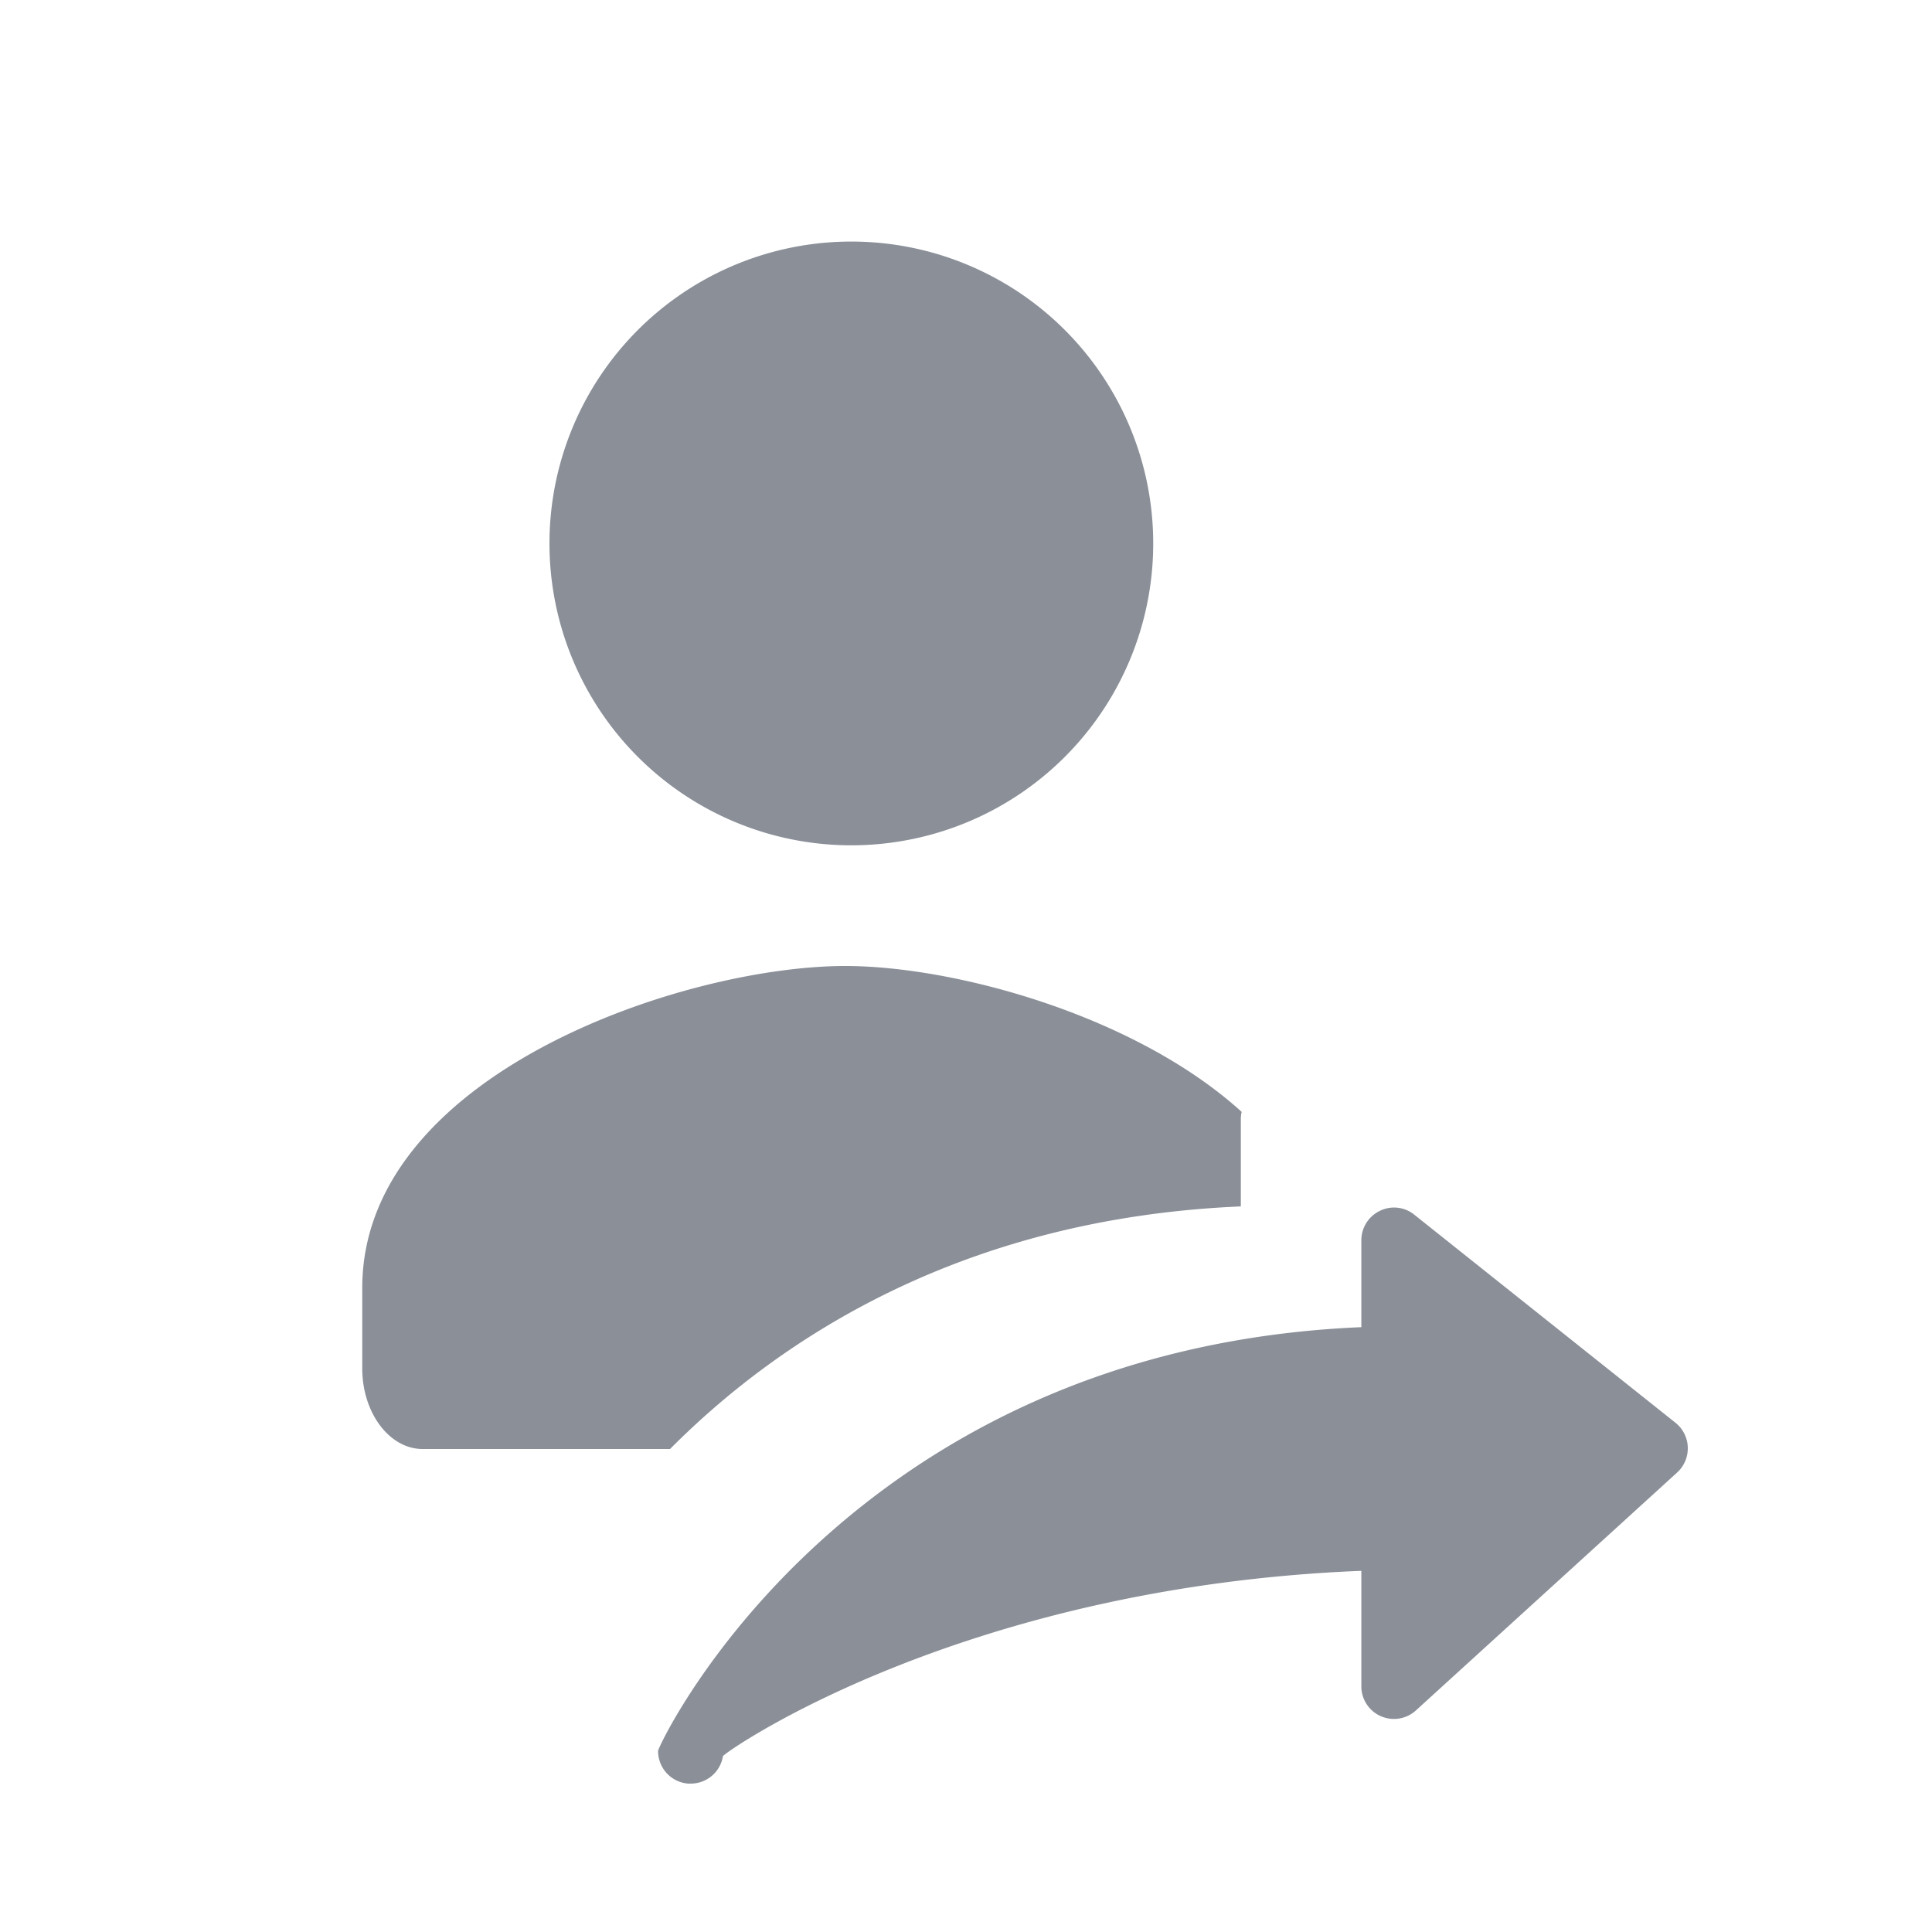 <svg xmlns="http://www.w3.org/2000/svg" width="16" height="16" viewBox="0 0 16 16" fill="#8A8F98"><path d="M7 7a2.5 2.5 0 10.001-4.999A2.5 2.5 0 007 7zm0 1c-1.335 0-4 .893-4 2.667v.666c0 .367.225.667.5.667h2.049c.904-.909 2.417-1.911 4.727-2.009v-.72a.27.27 0 01.007-.063C9.397 8.404 7.898 8 7 8zm4.427 2.028a.266.266 0 01.286.032l2.163 1.723a.271.271 0 01.013.412l-2.163 1.97a.27.27 0 01-.452-.2v-.956c-3.328.133-5.282 1.508-5.287 1.535a.27.27 0 01-.266.227h-.022a.27.27 0 01-.249-.271c0-.046 1.549-3.328 5.824-3.509v-.72a.27.27 0 01.153-.243z"/></svg>
